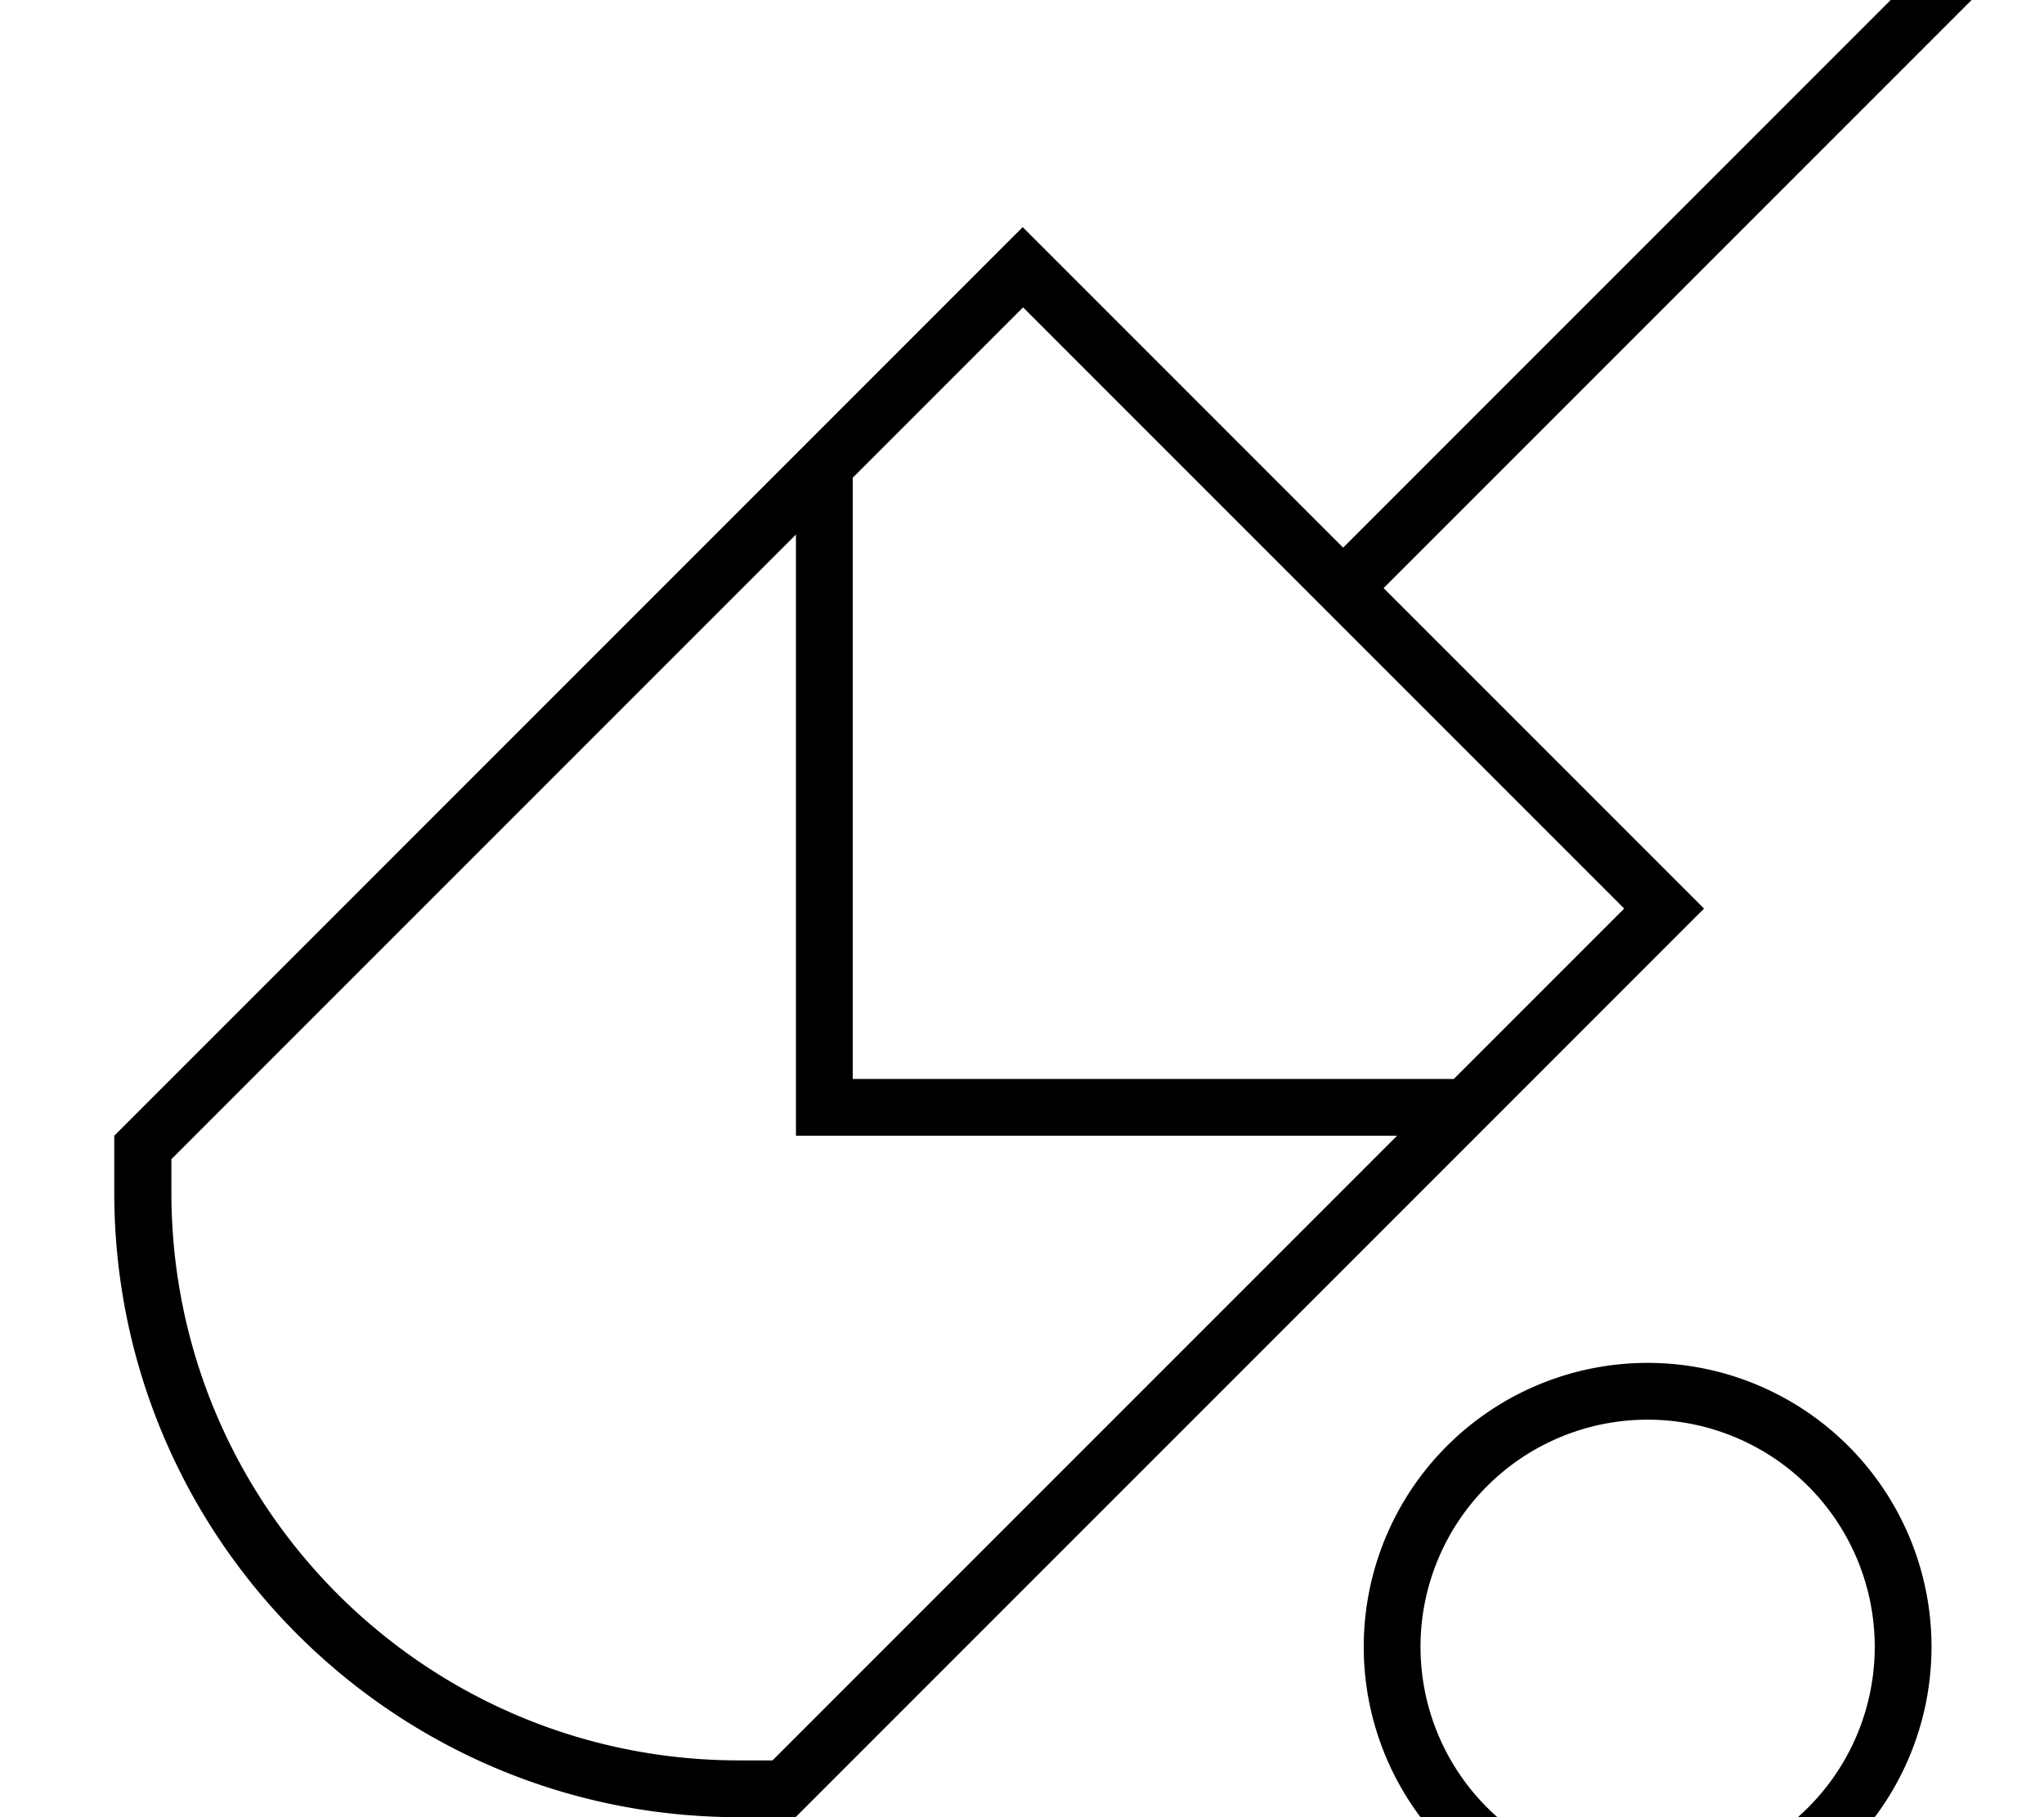 <svg fill="currentColor" xmlns="http://www.w3.org/2000/svg" viewBox="0 0 576 512"><!--! Font Awesome Pro 7.1.0 by @fontawesome - https://fontawesome.com License - https://fontawesome.com/license (Commercial License) Copyright 2025 Fonticons, Inc. --><path fill="currentColor" d="M464.3 544a80 80 0 1 1 0-160 80 80 0 1 1 0 160zm0-144a64 64 0 1 0 0 128 64 64 0 1 0 0-128zM579.6-24l-189.7 189.7 90.3 90.3-256 256-16 0c-97.2 0-176-78.8-176-176l0-16 256-256 90.3 90.3 189.7-189.7 11.3 11.3zM48.3 326.6l0 9.4c0 88.4 71.6 160 160 160l9.4 0 176-176-169.4 0 0-169.4-176 176zm192-192l0 169.4 169.4 0 48-48-169.4-169.4-48 48z"/></svg>